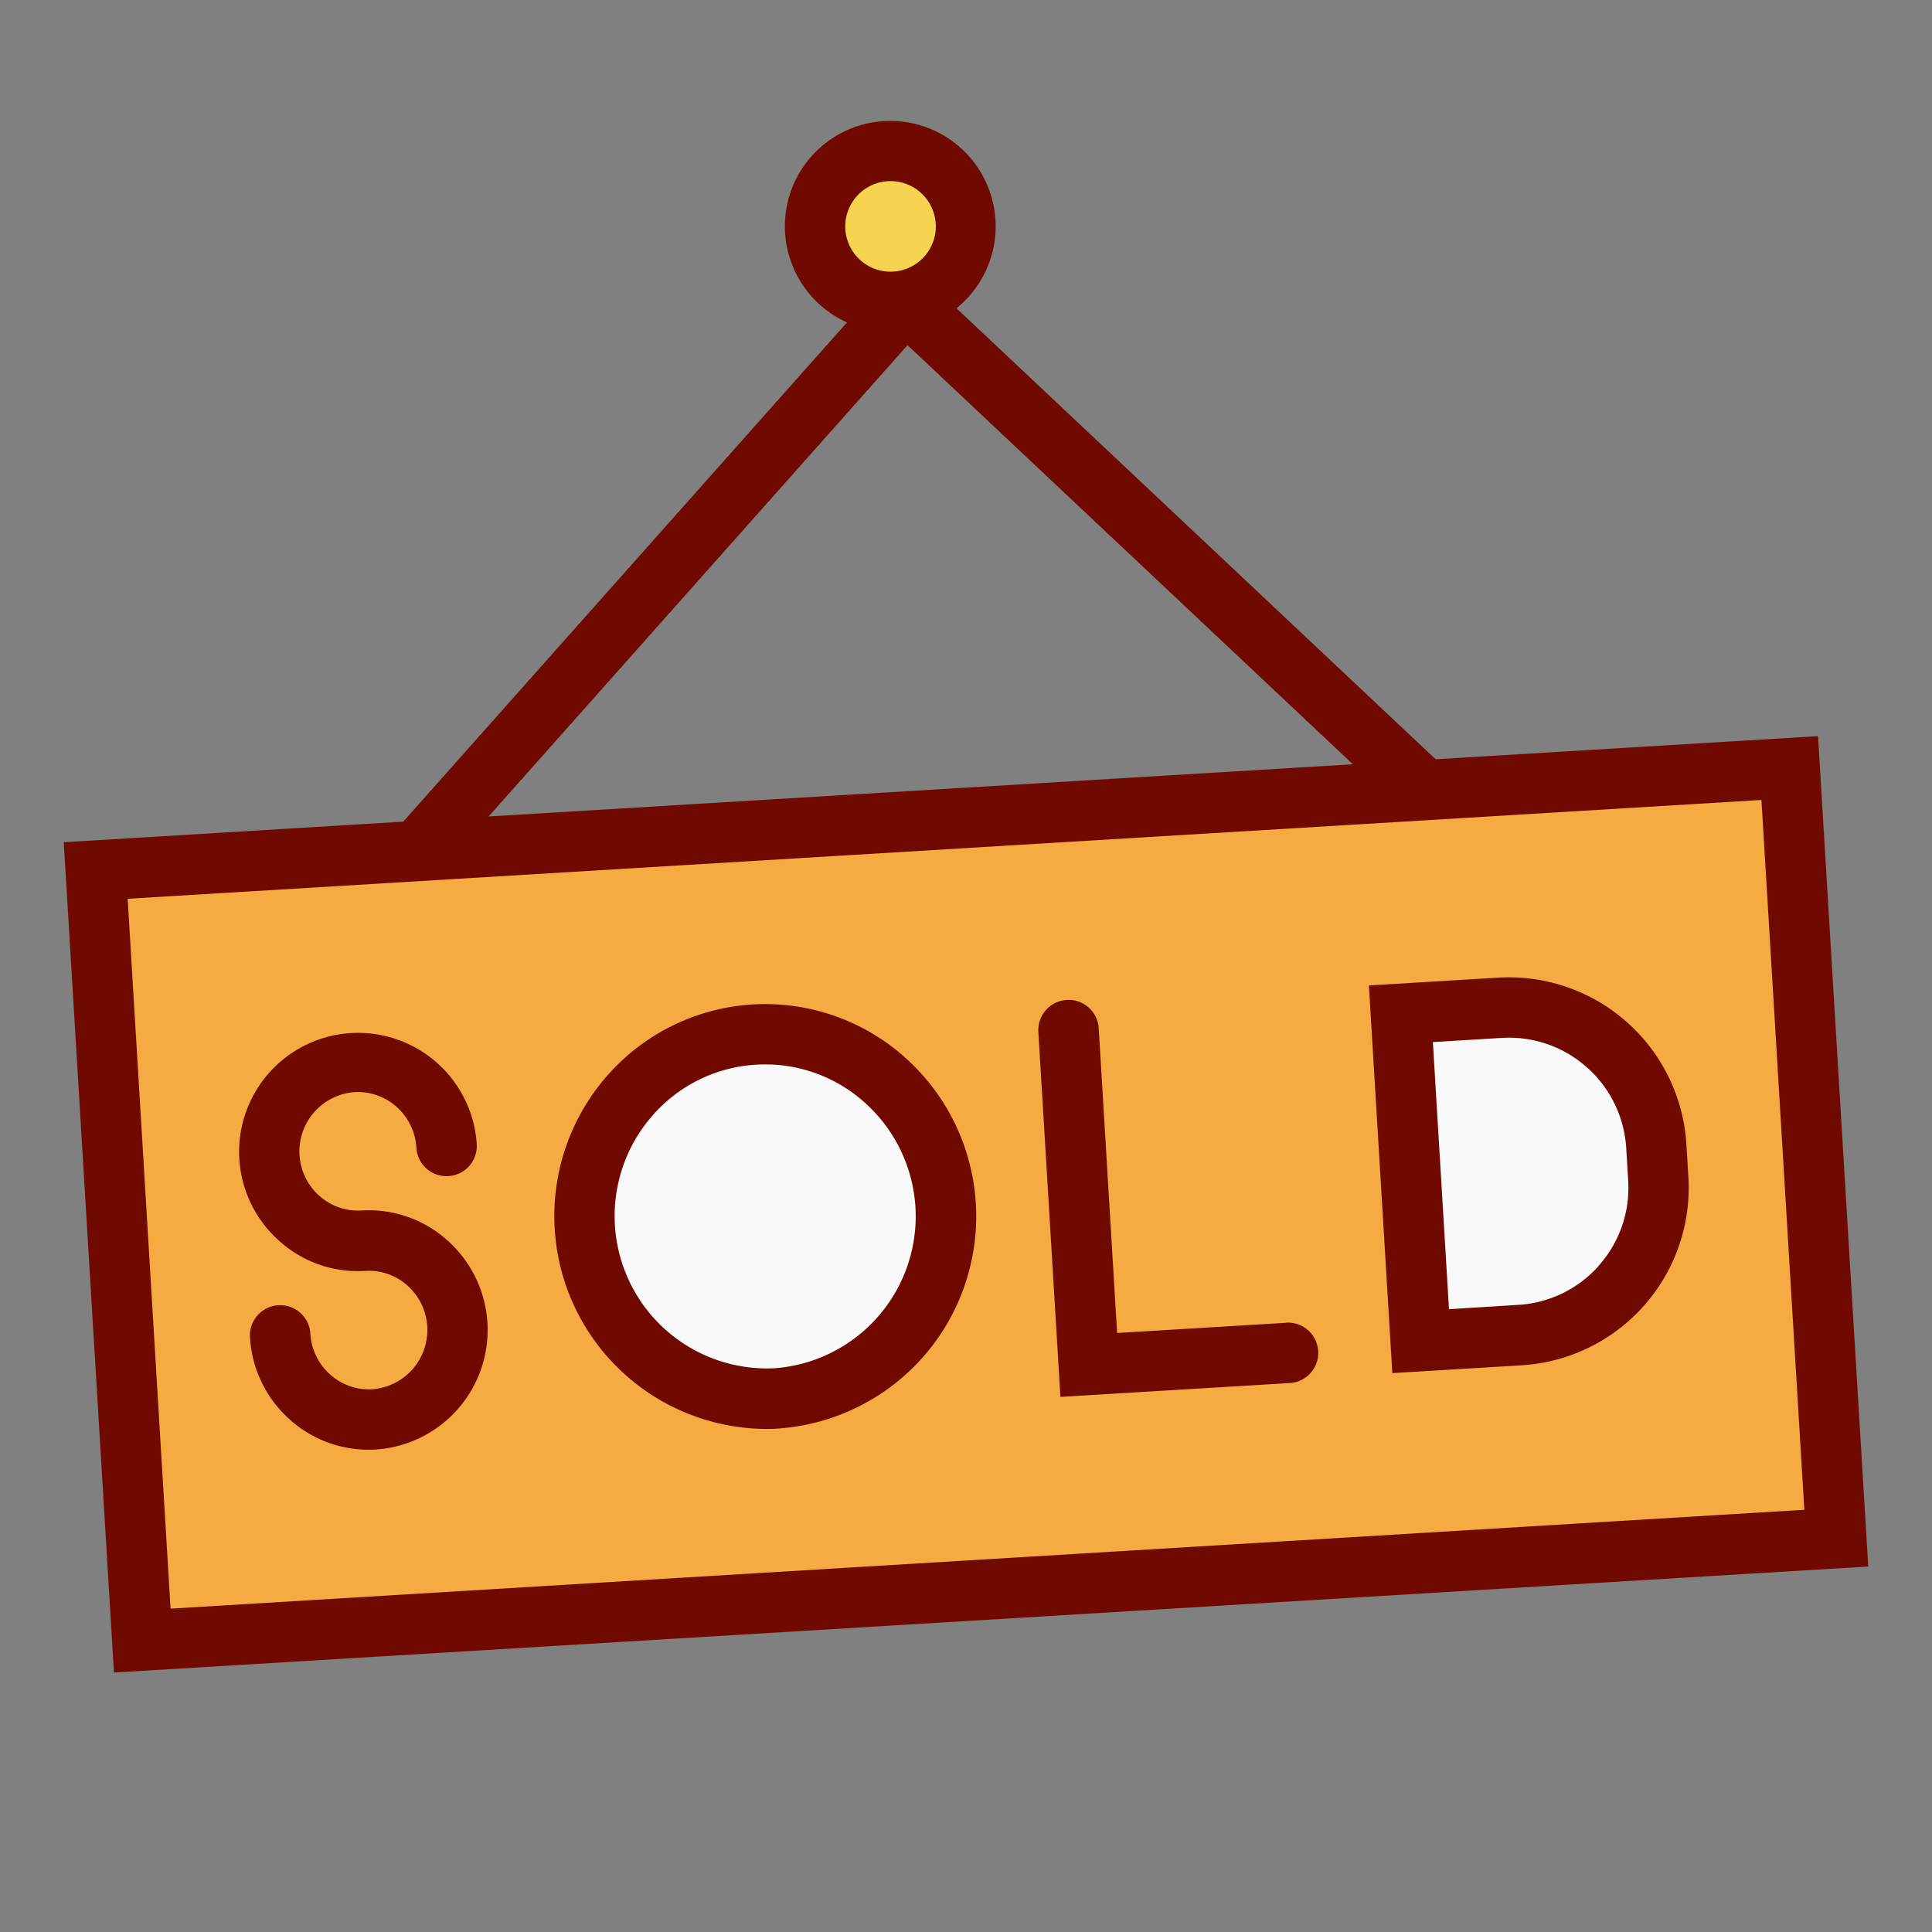<svg xmlns="http://www.w3.org/2000/svg" viewBox="0 0 64 64" id="sold-signboard"><rect x="0" y="0" width="64" height="64" fill="#808080" stroke="none"/><circle cx="29.5" cy="7.5" r="2.5" fill="#f7d44f"></circle><path fill="#f9f9f9" d="M54.93 39.05a4.885 4.885 0 0 1-4.59 5.18l-3.28.2-.65-10.85 3.28-.2a4.91 4.91 0 0 1 5.18 4.59zM31.33 39.94a5.991 5.991 0 1 1-6.34-5.67A6.012 6.012 0 0 1 31.33 39.94z"></path><path fill="#f5aa42" d="M59.29,25.44l1.54,25.52L4.71,54.35,3.17,28.84l10.84-.66,33-2ZM50.34,44.23a4.885,4.885,0,0,0,4.59-5.18l-.06-1.08a4.91,4.91,0,0,0-5.18-4.59l-3.28.2.65,10.85ZM25.71,46.32a6.036,6.036,0,1,0-6.34-5.66A6.012,6.012,0,0,0,25.71,46.32Z"></path><path fill="#700900" d="M11.975 40.1a1.931 1.931 0 0 1-1.4-.489 1.97 1.97 0 0 1 1.164-3.433 1.925 1.925 0 0 1 1.4.489 1.964 1.964 0 0 1 .654 1.354 1 1 0 1 0 2-.12 3.94 3.94 0 1 0-6.548 3.2A3.877 3.877 0 0 0 12.1 42.1a1.908 1.908 0 0 1 1.4.488 1.97 1.97 0 0 1-1.164 3.433 1.92 1.92 0 0 1-1.4-.489 1.963 1.963 0 0 1-.655-1.354 1 1 0 1 0-2 .12A3.95 3.95 0 0 0 9.6 47.024a3.9 3.9 0 0 0 2.612 1c.08 0 .161 0 .242-.007a3.969 3.969 0 0 0 2.375-6.92A3.89 3.89 0 0 0 11.975 40.1zM29.986 35.035a6.956 6.956 0 0 0-9.872.6 7.05 7.05 0 0 0 5.238 11.7c.139 0 .281 0 .422-.013a7.047 7.047 0 0 0 4.212-12.286zm-4.333 10.29a5.047 5.047 0 0 1-4.036-8.373 4.931 4.931 0 0 1 3.43-1.683c.1-.006.2-.009.3-.009a4.93 4.93 0 0 1 3.3 1.266 5.047 5.047 0 0 1-3 8.8zM42.606 43.819l-5.6.338-.609-10.093a1 1 0 0 0-2 .12l.731 12.09 7.6-.459a1 1 0 1 0-.122-2zM55.865 37.914a5.893 5.893 0 0 0-6.239-5.528l-4.279.259.776 12.841 4.279-.259a5.893 5.893 0 0 0 5.528-6.238zm-2.9 4.012a3.868 3.868 0 0 1-2.68 1.3L48 43.369l-.534-8.848 2.283-.139a3.894 3.894 0 0 1 4.122 3.652l.065 1.075A3.87 3.87 0 0 1 52.961 41.926z"></path><path fill="#700900" d="M60.225,24.386l-12.668.765L31.685,10.212a3.491,3.491,0,1,0-3.627.468l-14.7,16.538L2.112,27.9,3.775,55.405l58.113-3.512ZM29.5,6A1.5,1.5,0,1,1,28,7.5,1.5,1.5,0,0,1,29.5,6Zm.563,5.434L44.815,25.317l-28.63,1.73ZM5.65,53.288,4.229,29.773,58.35,26.5l1.421,23.514Z"></path></svg>